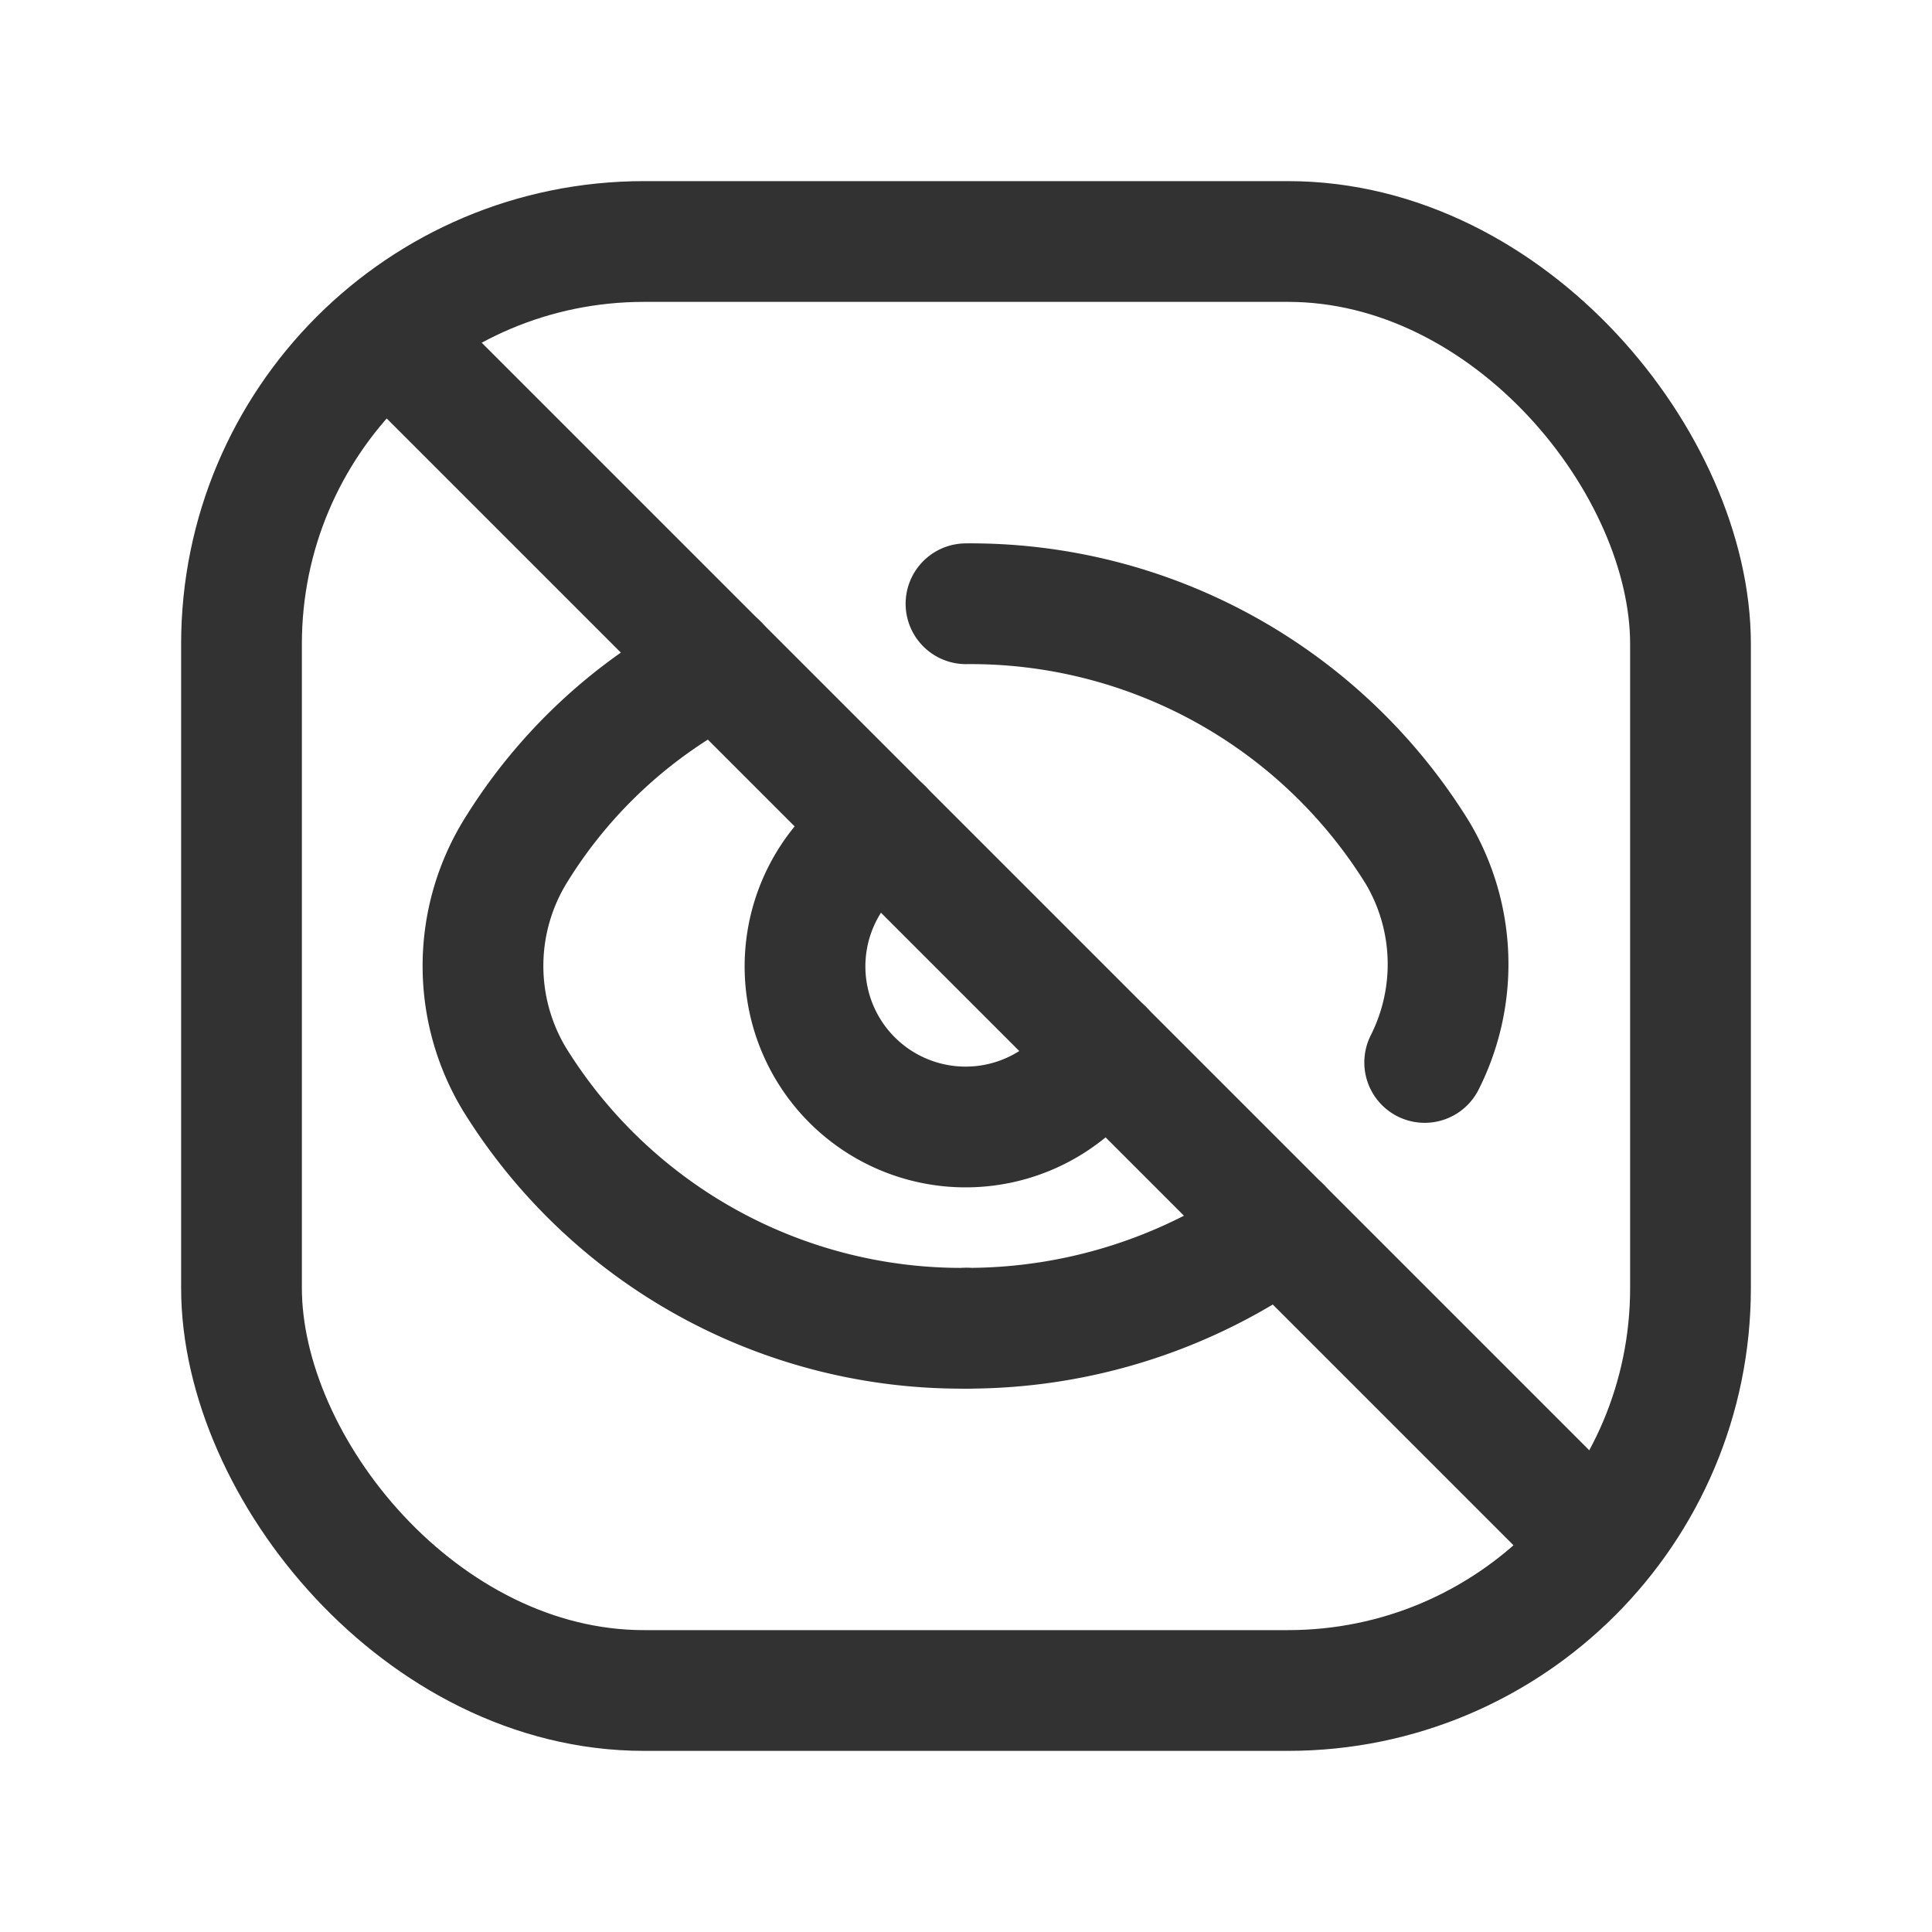 <svg id="Layer_3" data-name="Layer 3" xmlns="http://www.w3.org/2000/svg" viewBox="0 0 24 24"><path d="M0,0H24V24H0Z" fill="none"/><line x1="19.833" y1="19.167" x2="4.833" y2="4.167" fill="none" stroke="#323232" stroke-linecap="round" stroke-linejoin="round" stroke-width="1.5"/><rect x="3" y="3" width="18" height="18" rx="5" stroke-width="1.5" stroke="#323232" stroke-linecap="round" stroke-linejoin="round" fill="none"/><path d="M10.964,10.297a1.995,1.995,0,1,0,2.739,2.739" fill="none" stroke="#323232" stroke-linecap="round" stroke-linejoin="round" stroke-width="1.5"/><path d="M8.92,8.253a6.313,6.313,0,0,0-2.531,2.343,2.725,2.725,0,0,0,0,2.807A6.528,6.528,0,0,0,12,16.5" fill="none" stroke="#323232" stroke-linecap="round" stroke-linejoin="round" stroke-width="1.5"/><path d="M15.911,15.244A6.677,6.677,0,0,1,12,16.5" fill="none" stroke="#323232" stroke-linecap="round" stroke-linejoin="round" stroke-width="1.5"/><path d="M17.698,13.198a2.71,2.71,0,0,0-.088-2.602A6.528,6.528,0,0,0,12,7.5" fill="none" stroke="#323232" stroke-linecap="round" stroke-linejoin="round" stroke-width="1.5"/></svg>